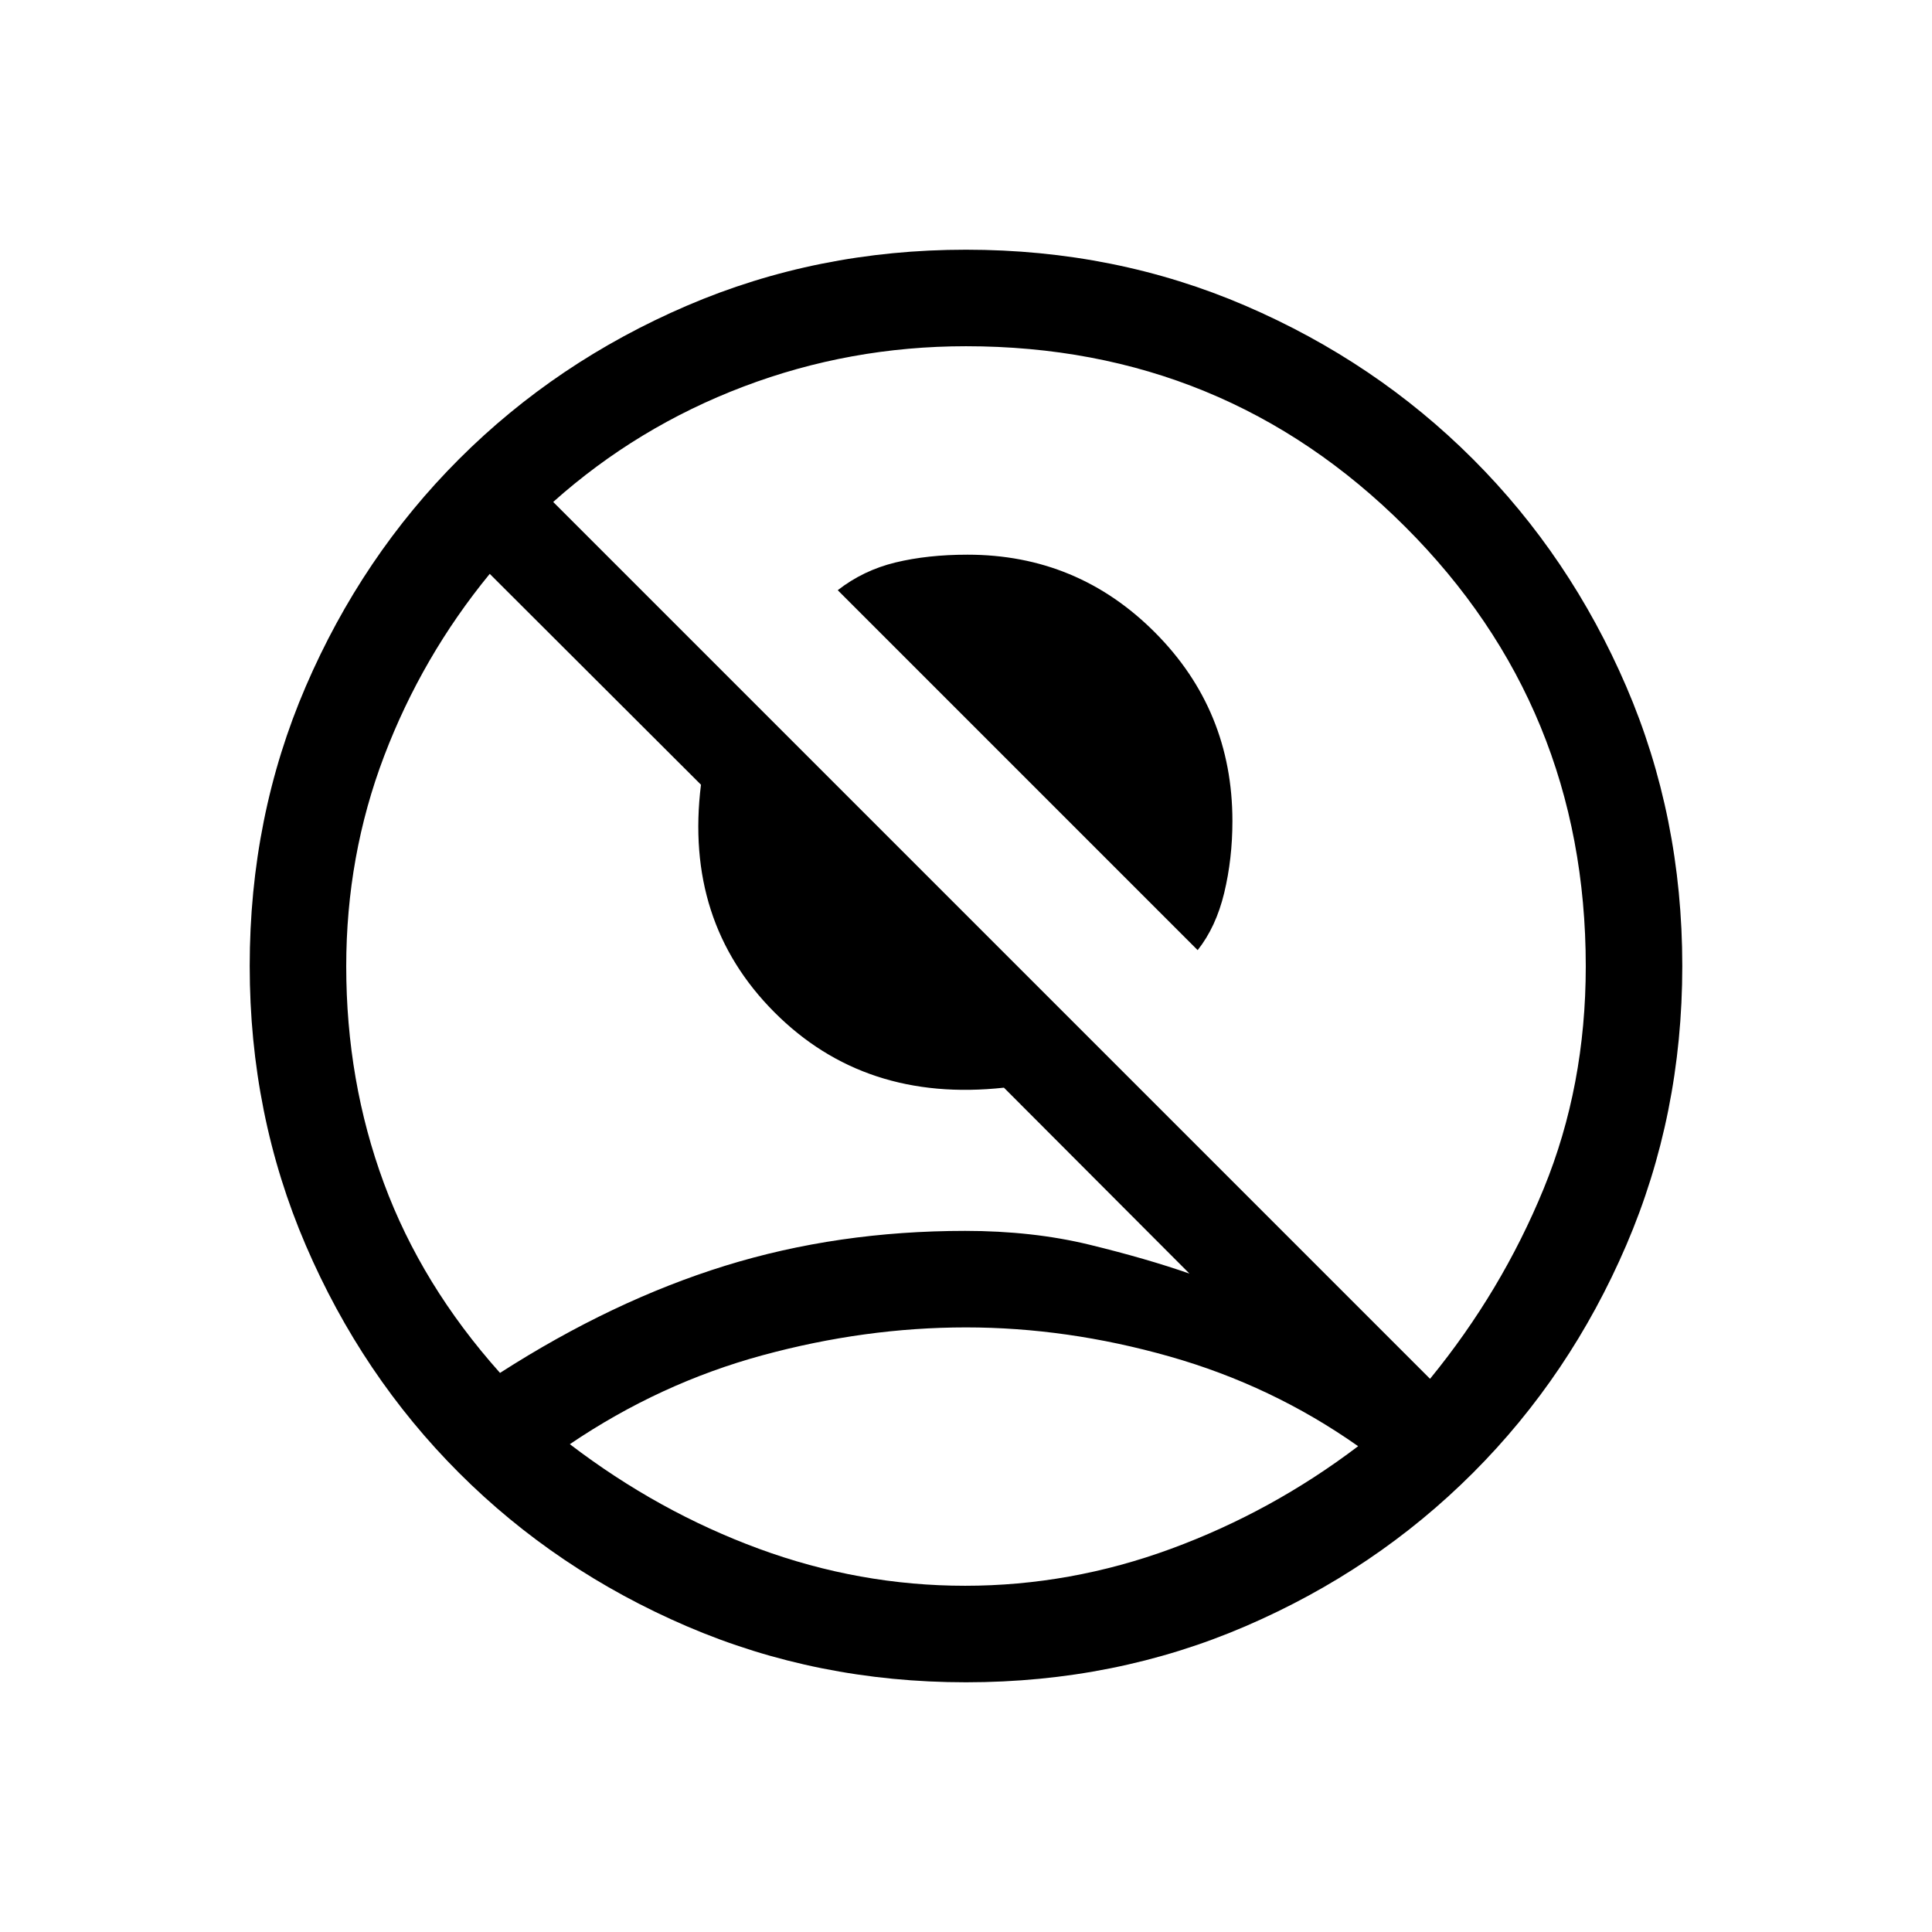 <svg xmlns="http://www.w3.org/2000/svg" height="20" viewBox="0 -960 960 960" width="20"><path d="M595.11-487.88 416.27-666.73q12.65-9.88 28.65-13.77 16-3.88 35.85-3.88 54.58 0 93.09 38.61 38.52 38.62 38.52 93.77 0 18.69-4.07 35.65-4.08 16.97-13.2 28.47ZM248.46-277.81q55.96-35.92 111.89-53.25 55.92-17.32 119.2-17.32 33.64 0 61.93 6.9t49.56 14.33l-92.19-92.39q-69.2 7.54-114.08-37.5-44.88-45.04-36.46-113.04L243.35-674.85q-33.62 41-52.47 90.52-18.84 49.52-18.84 104.46 0 57.1 18.71 107.76 18.71 50.65 57.71 94.3Zm462.12 2.93q35.57-43.5 56.48-94.5 20.9-51 20.9-110.43 0-128.88-89.8-218.52-89.79-89.63-218.16-89.63-57.69 0-110.52 20.04t-94.6 57.34l435.7 435.7ZM480-124.08q-73.95 0-138.76-27.85-64.81-27.86-113.13-76.18-48.32-48.32-76.18-113.13-27.85-64.81-27.85-138.76 0-74.22 27.85-138.89 27.86-64.68 76.18-113 48.32-48.32 113.13-76.18 64.81-27.85 138.76-27.85 74.22 0 138.89 27.85 64.68 27.86 113 76.18 48.32 48.32 76.18 113 27.85 64.67 27.85 138.89 0 73.95-27.85 138.76-27.86 64.81-76.18 113.13-48.32 48.32-113 76.18-64.67 27.85-138.89 27.85Zm-.5-47.96q52.42 0 102.44-18.4 50.02-18.41 92.91-50.95-42.81-30.15-93.73-44.59-50.93-14.44-101.12-14.44-50.19 0-101.15 13.86-50.97 13.87-95.7 44.17 43.89 33.54 93.91 51.95 50.02 18.4 102.44 18.4Zm.5-63.19Z"/></svg>